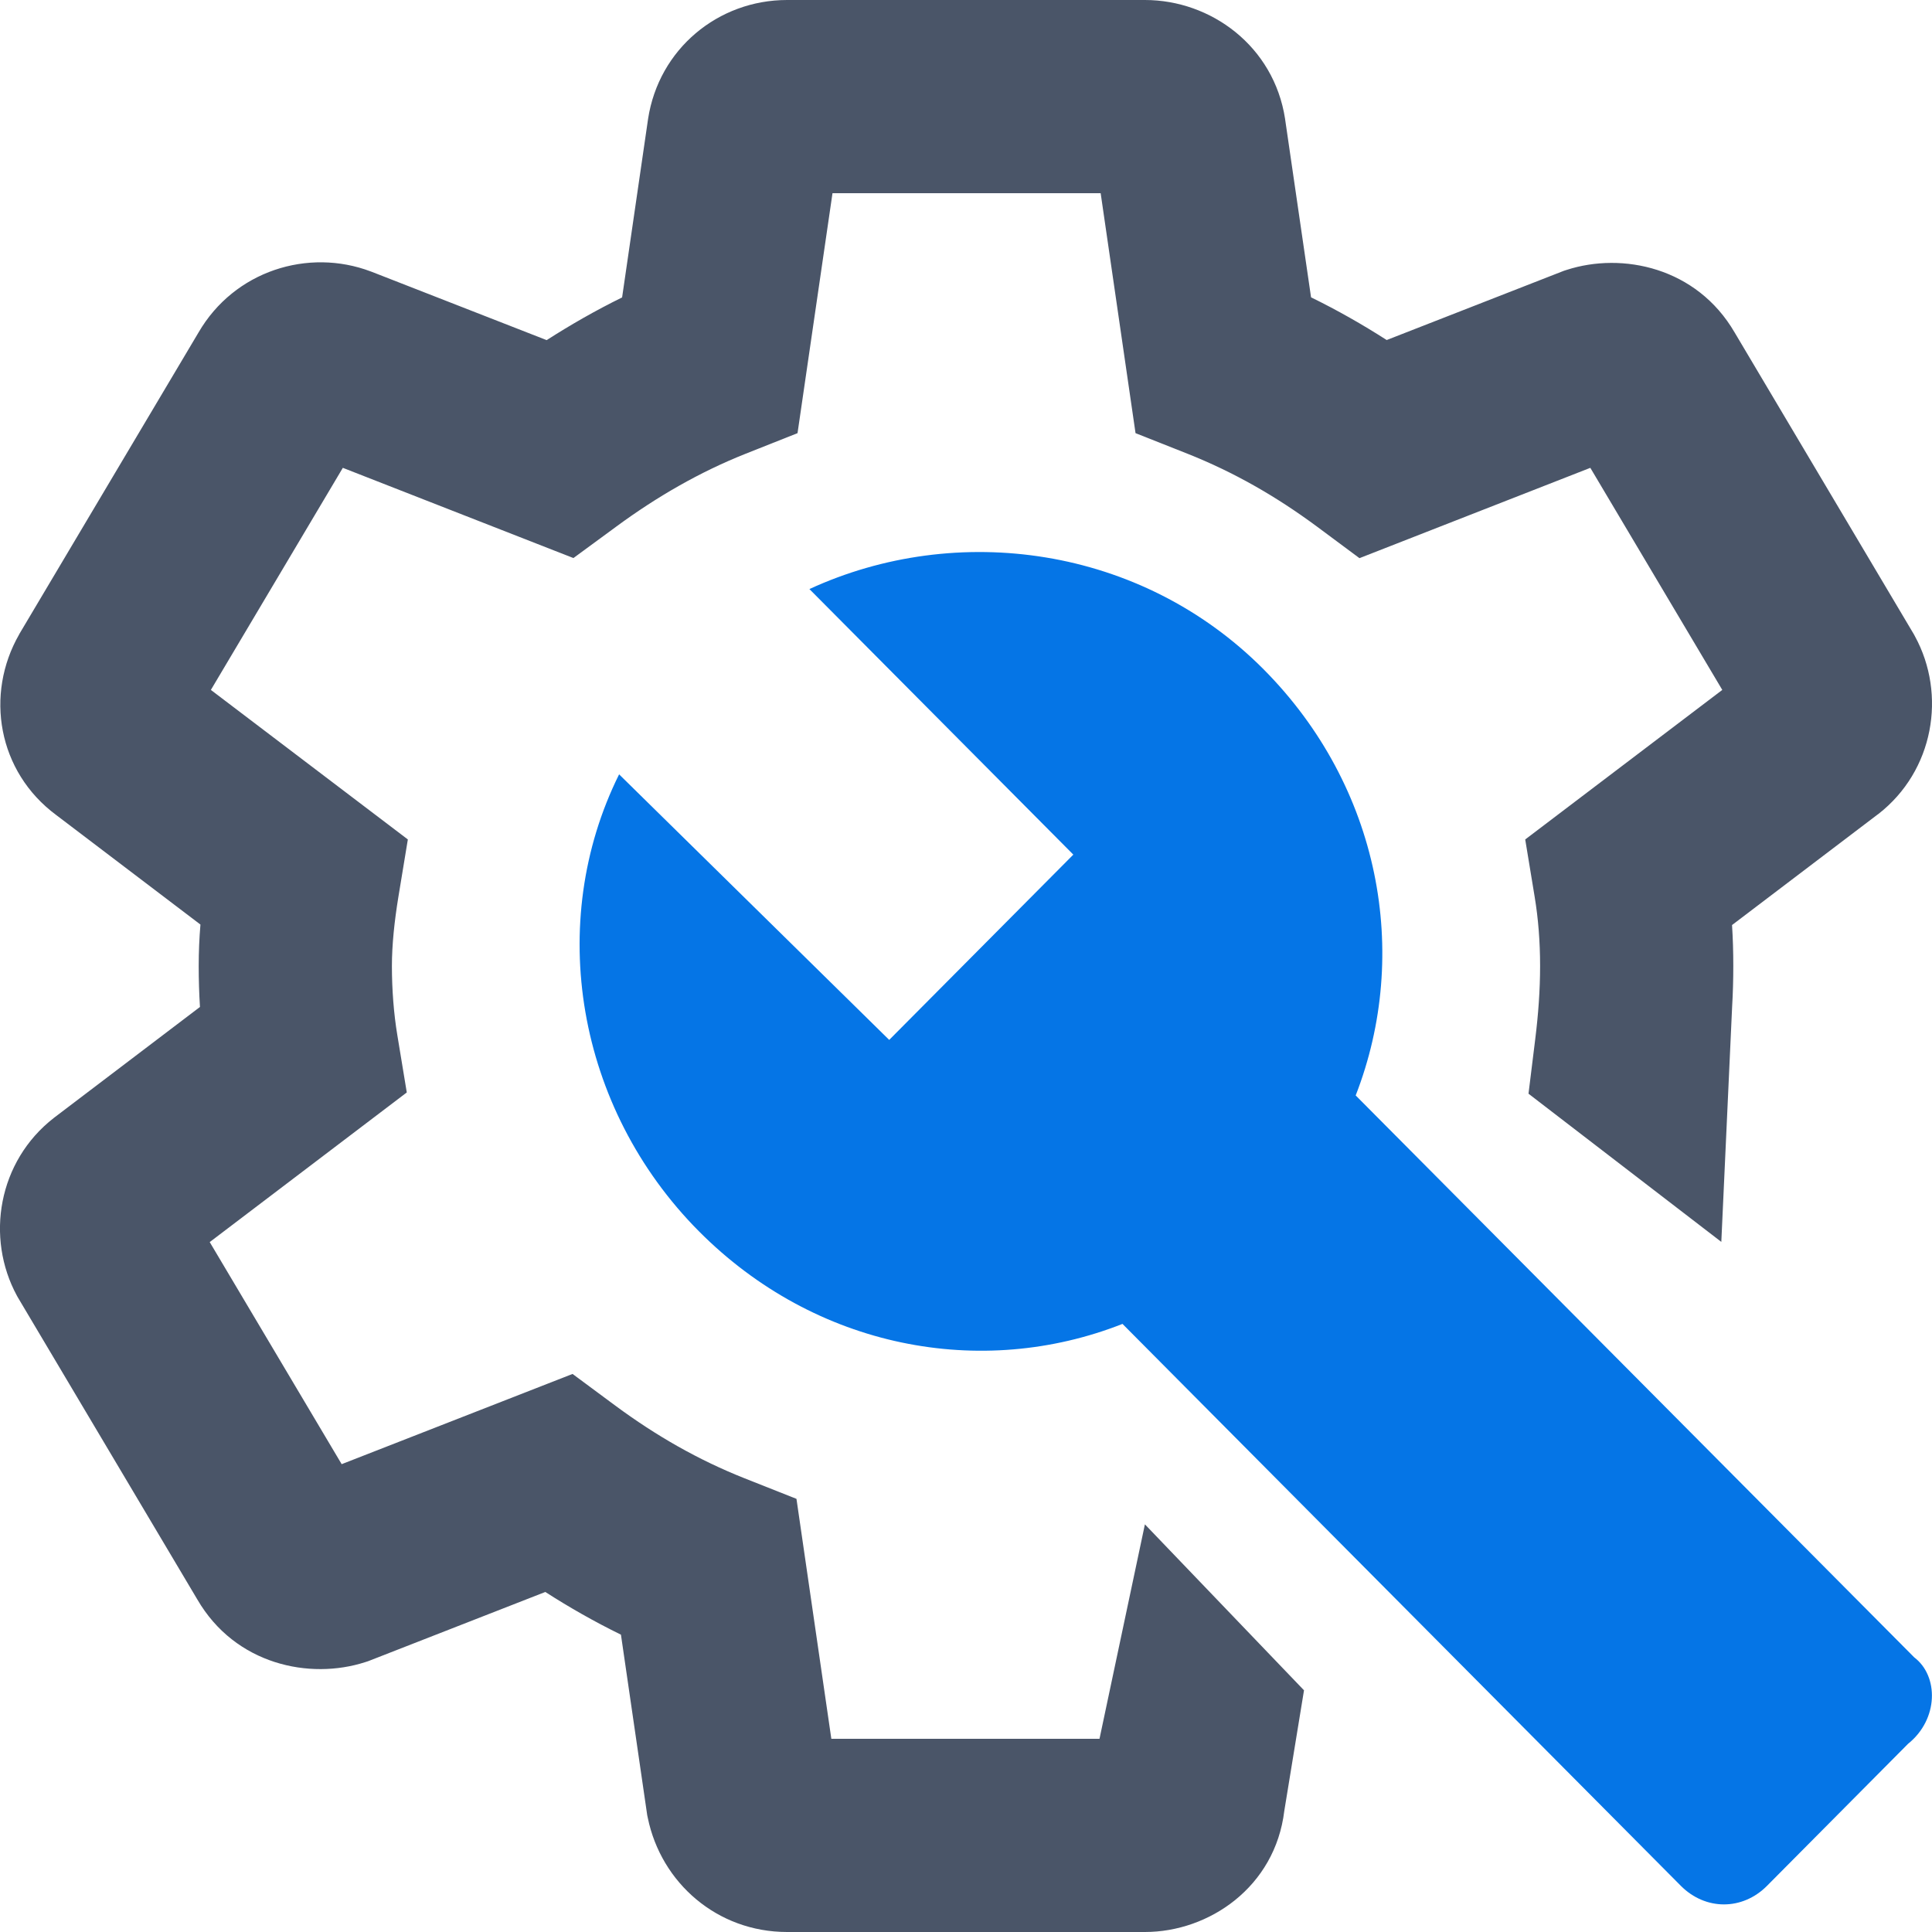 <svg width="20" height="20" viewBox="0 0 20 20" fill="none" xmlns="http://www.w3.org/2000/svg">
<path d="M6.709 1.23C6.82 0.508 7.433 0 8.148 0H11.852C12.536 0 13.187 0.478 13.303 1.23L13.304 1.238L13.572 3.078C13.844 3.211 14.104 3.359 14.355 3.52L16.19 2.803L16.218 2.794C16.795 2.607 17.565 2.768 17.957 3.442L19.814 6.569L19.823 6.586C20.153 7.19 20.019 7.98 19.444 8.427L19.434 8.434L17.93 9.576C17.939 9.716 17.943 9.857 17.943 10C17.943 10.143 17.939 10.283 17.931 10.42L17.819 12.856L15.823 11.322L15.893 10.755C15.924 10.504 15.943 10.253 15.943 10C15.943 9.747 15.924 9.509 15.887 9.285L15.789 8.69L17.829 7.142L16.463 4.843L14.073 5.778L13.629 5.448C13.205 5.135 12.771 4.887 12.293 4.697L11.755 4.484L11.394 2H8.618L8.256 4.484L7.719 4.697C7.243 4.886 6.797 5.144 6.38 5.451L5.936 5.777L3.549 4.843L2.183 7.142L4.222 8.69L4.124 9.285C4.083 9.536 4.057 9.781 4.057 10C4.057 10.243 4.076 10.492 4.113 10.715L4.211 11.309L2.171 12.858L3.537 15.157L5.927 14.223L6.371 14.552C6.795 14.865 7.229 15.113 7.707 15.303L8.245 15.516L8.606 18H11.382L11.852 15.78L13.499 17.498L13.295 18.746C13.2 19.534 12.516 20 11.852 20H8.148C7.424 20 6.844 19.491 6.706 18.819L6.7 18.791L6.428 16.922C6.156 16.789 5.896 16.641 5.645 16.48L3.81 17.197L3.782 17.206C3.205 17.393 2.435 17.232 2.043 16.558L0.185 13.431L0.176 13.415C-0.153 12.81 -0.019 12.021 0.557 11.573L0.566 11.566L2.07 10.424C2.061 10.281 2.057 10.139 2.057 10C2.057 9.855 2.063 9.711 2.075 9.571L0.583 8.438C-0.025 7.988 -0.157 7.188 0.198 6.568L0.202 6.56L2.055 3.442C2.426 2.803 3.191 2.565 3.838 2.81L3.849 2.814L5.659 3.521C5.907 3.362 6.167 3.213 6.44 3.079L6.709 1.23Z" fill="#4A5568"/>
<path d="M19.816 17.157L14.034 11.34C14.606 9.87 14.288 8.144 13.081 6.929C11.81 5.651 9.904 5.395 8.379 6.098L11.111 8.847L9.205 10.765L6.409 8.016C5.647 9.55 5.965 11.468 7.235 12.746C8.443 13.961 10.158 14.281 11.62 13.705L17.401 19.523C17.656 19.778 18.037 19.778 18.291 19.523L19.752 18.052C20.07 17.797 20.07 17.349 19.816 17.157Z" fill="#0575E6"/>
</svg>
